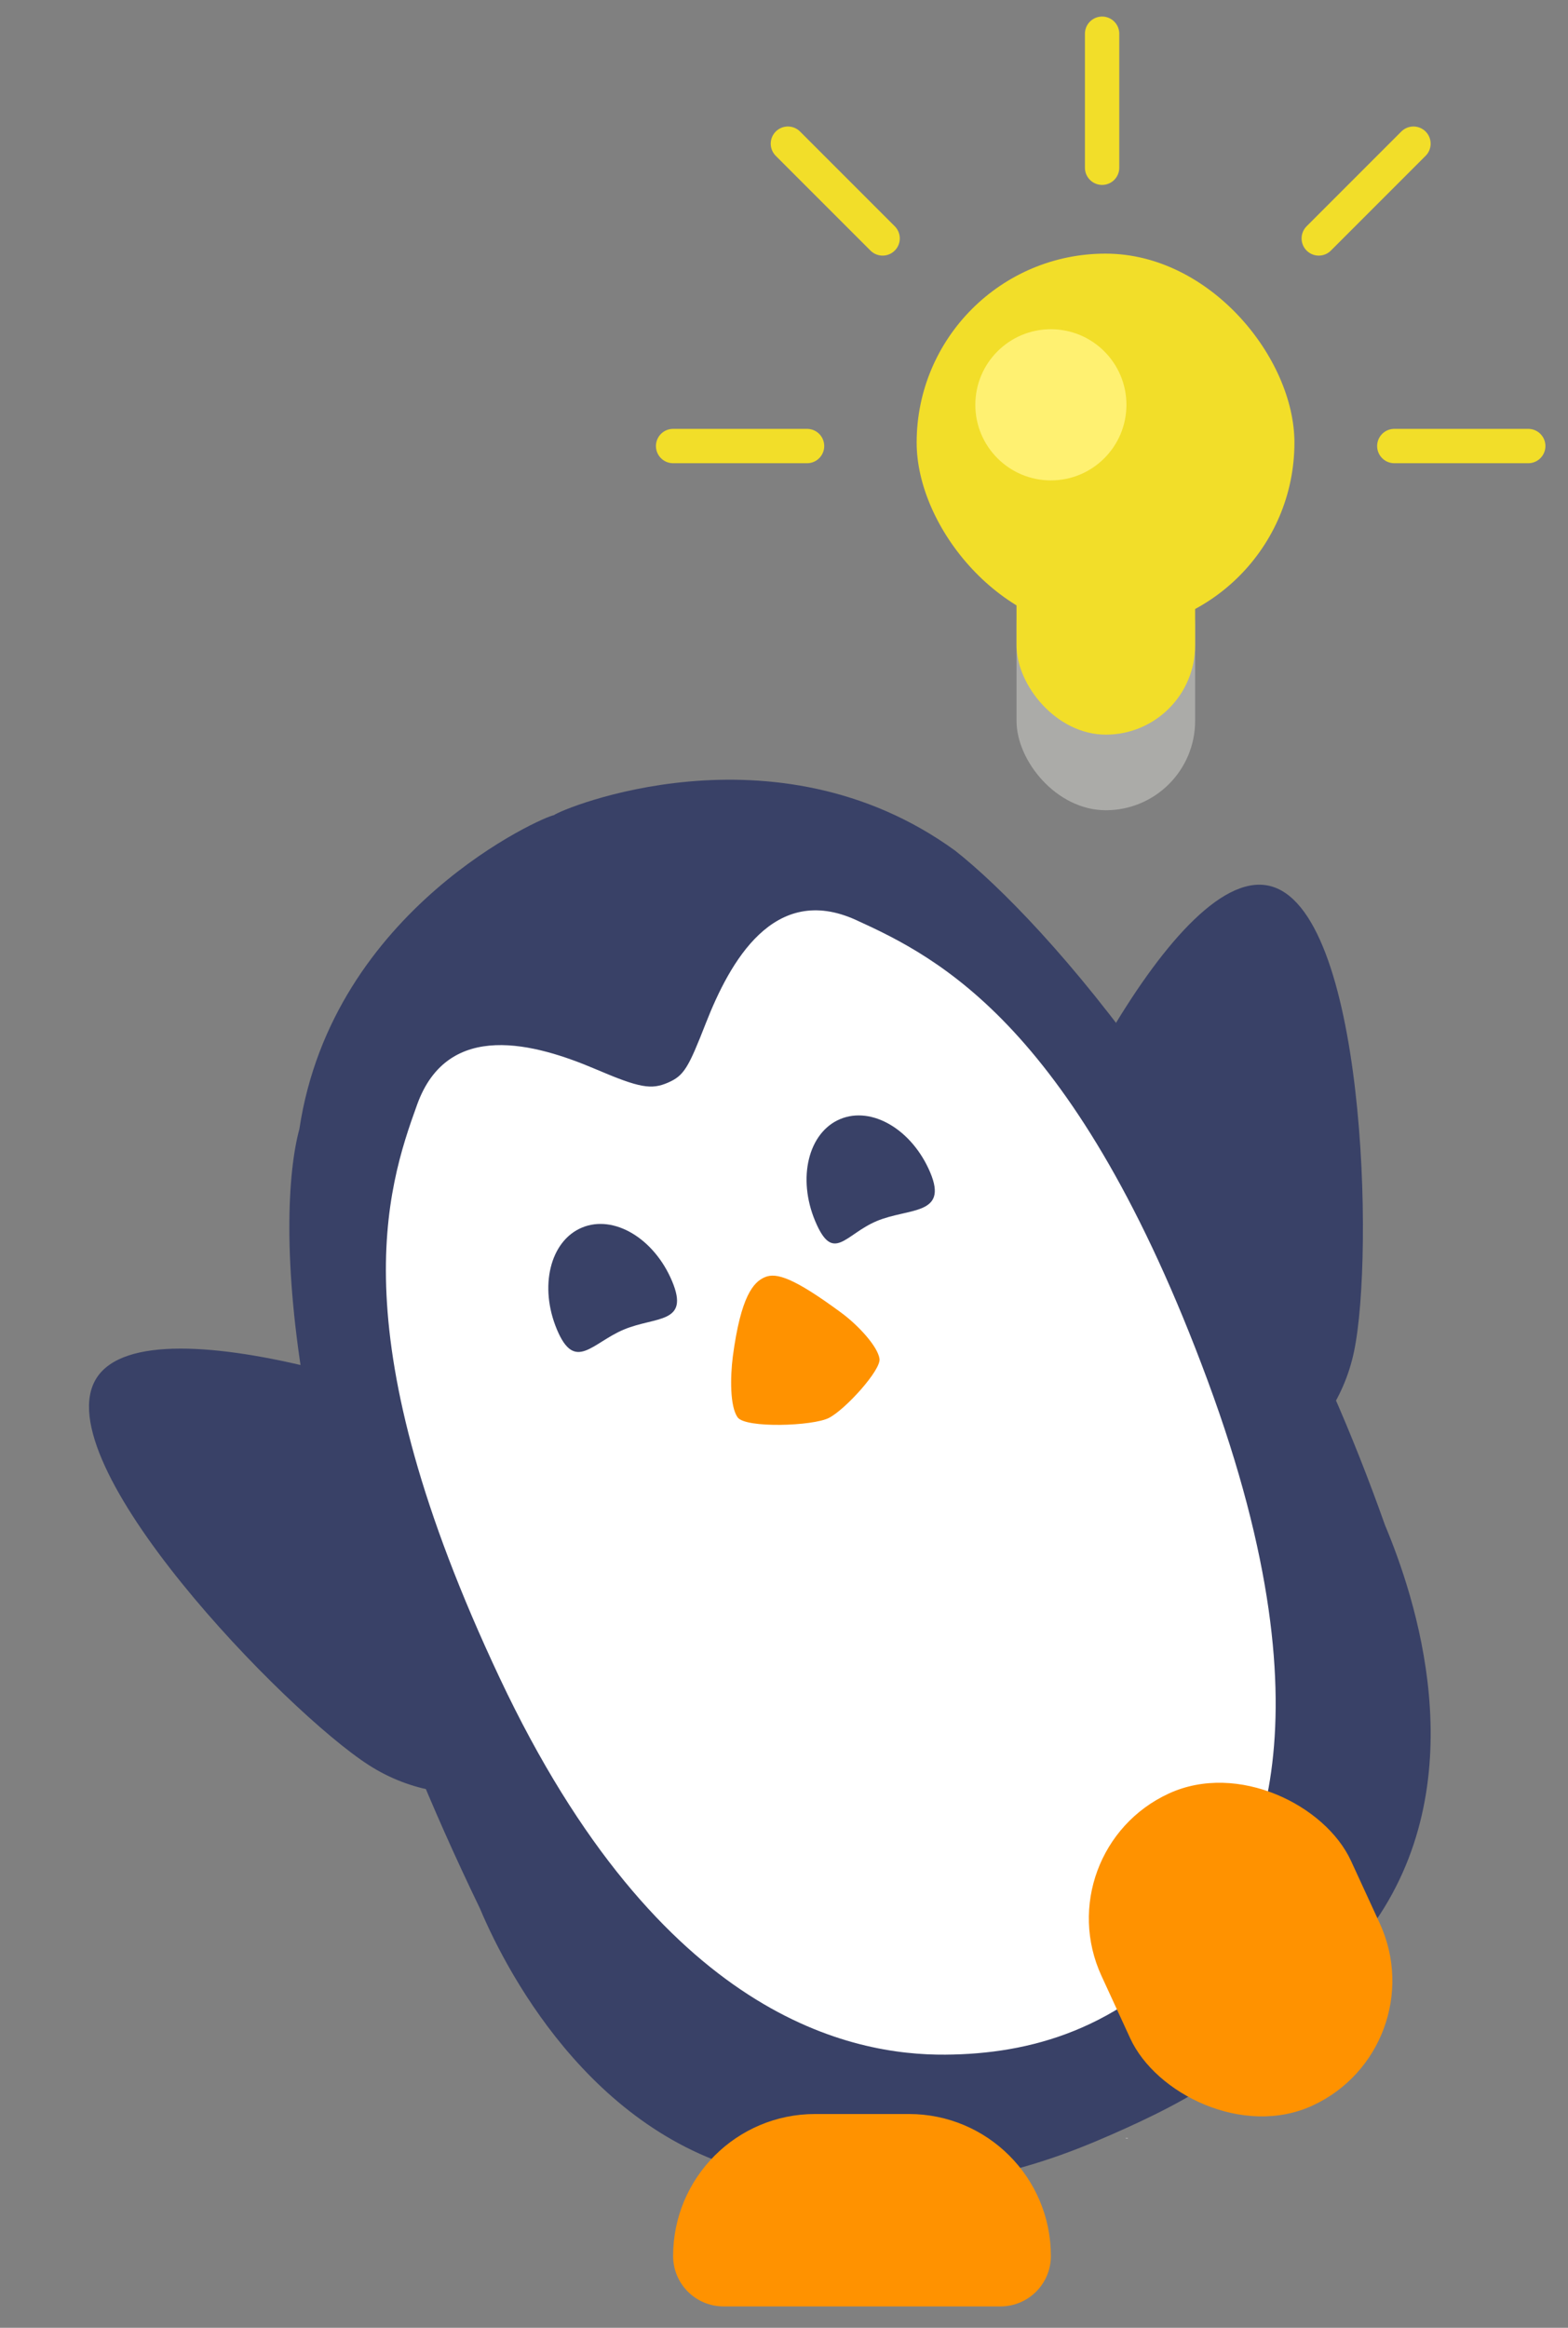 <svg width="93" height="138" viewBox="0 0 93 138" fill="none" xmlns="http://www.w3.org/2000/svg">
<rect x="0" y="0" width="93" height="138" fill="#808080" stroke="none"/>
<path d="M80.311 80.115C79.108 85.861 73.474 89.544 67.728 88.34C61.982 87.137 58.3 81.503 59.503 75.757C60.706 70.011 69.487 51.3 75.233 52.504C80.979 53.707 81.514 74.369 80.311 80.115Z" fill="#394167"/>
<path d="M21.887 104.65C26.832 107.814 33.406 106.37 36.57 101.425C39.734 96.48 38.29 89.906 33.345 86.742C28.4 83.578 8.893 76.747 5.729 81.692C2.565 86.637 16.942 101.486 21.887 104.65Z" fill="#394167"/>
<path d="M64.747 124.611C64.778 124.611 64.798 124.6 64.828 124.572C64.394 124.6 64.334 124.611 64.747 124.611Z" fill="white"/>
<path d="M68.85 124.576C68.871 124.595 68.891 124.606 68.911 124.606C69.274 124.606 69.224 124.595 68.85 124.576Z" fill="white"/>
<path d="M32.855 48.326C33.243 47.98 45.924 42.654 56.642 50.423C61.884 54.544 74.325 68.313 82.145 90.413C83.897 94.587 87.54 105.287 81.55 113.937C76.465 121.277 71.113 124.201 66.808 126.152C62.001 128.329 55.742 130.735 45.98 129.057C35.611 127.277 30.218 117.312 28.465 113.139C16.54 88.491 16.357 72.067 17.756 66.936C19.72 53.842 32.335 48.361 32.855 48.326Z" fill="#394167"/>
<path d="M66.872 126.78C66.882 126.78 66.892 126.769 66.902 126.76C66.72 126.769 66.69 126.78 66.872 126.78Z" fill="white"/>
<path d="M50.777 54.543C45.881 52.31 43.281 57.05 41.871 60.641C40.83 63.301 40.576 63.764 39.626 64.179C38.637 64.61 37.956 64.508 35.334 63.386C31.78 61.872 26.576 60.41 24.744 65.475C22.91 70.534 20.096 79.233 29.638 99.477C39.181 119.722 50.606 121.846 56.069 121.807C61.091 121.771 66.434 120.342 71.15 114.961C74.071 111.621 79.397 102.824 71.624 81.837C63.855 60.856 55.683 56.779 50.777 54.543Z" fill="white"/>
<path d="M66.759 126.763C66.769 126.772 66.779 126.772 66.789 126.772C66.941 126.783 66.921 126.772 66.759 126.763Z" fill="white"/>
<path d="M49.876 77.809C47.092 75.761 46.054 75.426 45.37 75.714C44.686 76.001 43.941 76.838 43.465 80.414C43.31 81.631 43.287 83.365 43.746 84.022C44.2 84.681 48.222 84.549 49.172 84.055C50.148 83.55 52.254 81.227 52.165 80.558C52.066 79.829 50.904 78.561 49.876 77.809Z" fill="#FF9200"/>
<path d="M55.178 69.521C56.247 72.067 53.886 71.597 52 72.389C50.114 73.181 49.418 74.935 48.349 72.389C47.28 69.843 47.942 67.137 49.828 66.345C51.714 65.553 54.109 66.975 55.178 69.521Z" fill="#394167"/>
<path d="M39.862 75.953C40.931 78.499 38.886 78.029 37 78.821C35.114 79.613 34.102 81.367 33.033 78.821C31.964 76.275 32.626 73.569 34.512 72.778C36.397 71.986 38.793 73.407 39.862 75.953Z" fill="#394167"/>
<path d="M39.923 133.745C39.923 129.095 43.693 125.326 48.343 125.326H53.91C58.56 125.326 62.329 129.095 62.329 133.745C62.329 135.395 60.992 136.732 59.342 136.732H42.911C41.261 136.732 39.923 135.395 39.923 133.745Z" fill="#FF9200"/>
<rect x="61.922" y="109.734" width="16.295" height="20.369" rx="8.148" transform="rotate(-24.72 61.922 109.734)" fill="#FF9200"/>
<rect x="60.292" y="31.739" width="10.592" height="16.295" rx="5.296" fill="#ABABA8"/>
<rect x="54.368" y="15.036" width="22.406" height="22.406" rx="11.203" fill="#F2DE29"/>
<rect x="60.292" y="28.072" width="10.592" height="15.48" rx="5.296" fill="#F2DE29"/>
<path d="M65.367 9.944V2" stroke="#F2DE29" stroke-width="2.037" stroke-linecap="round"/>
<path d="M78.217 14.135L83.834 8.518" stroke="#F2DE29" stroke-width="2.037" stroke-linecap="round"/>
<path d="M52.349 14.135L46.731 8.518" stroke="#F2DE29" stroke-width="2.037" stroke-linecap="round"/>
<path d="M82.698 26.443H90.642" stroke="#F2DE29" stroke-width="2.037" stroke-linecap="round"/>
<path d="M47.867 26.443H39.923" stroke="#F2DE29" stroke-width="2.037" stroke-linecap="round"/>
<circle cx="62.329" cy="23.999" r="4.481" fill="#FFF171"/>
</svg>
